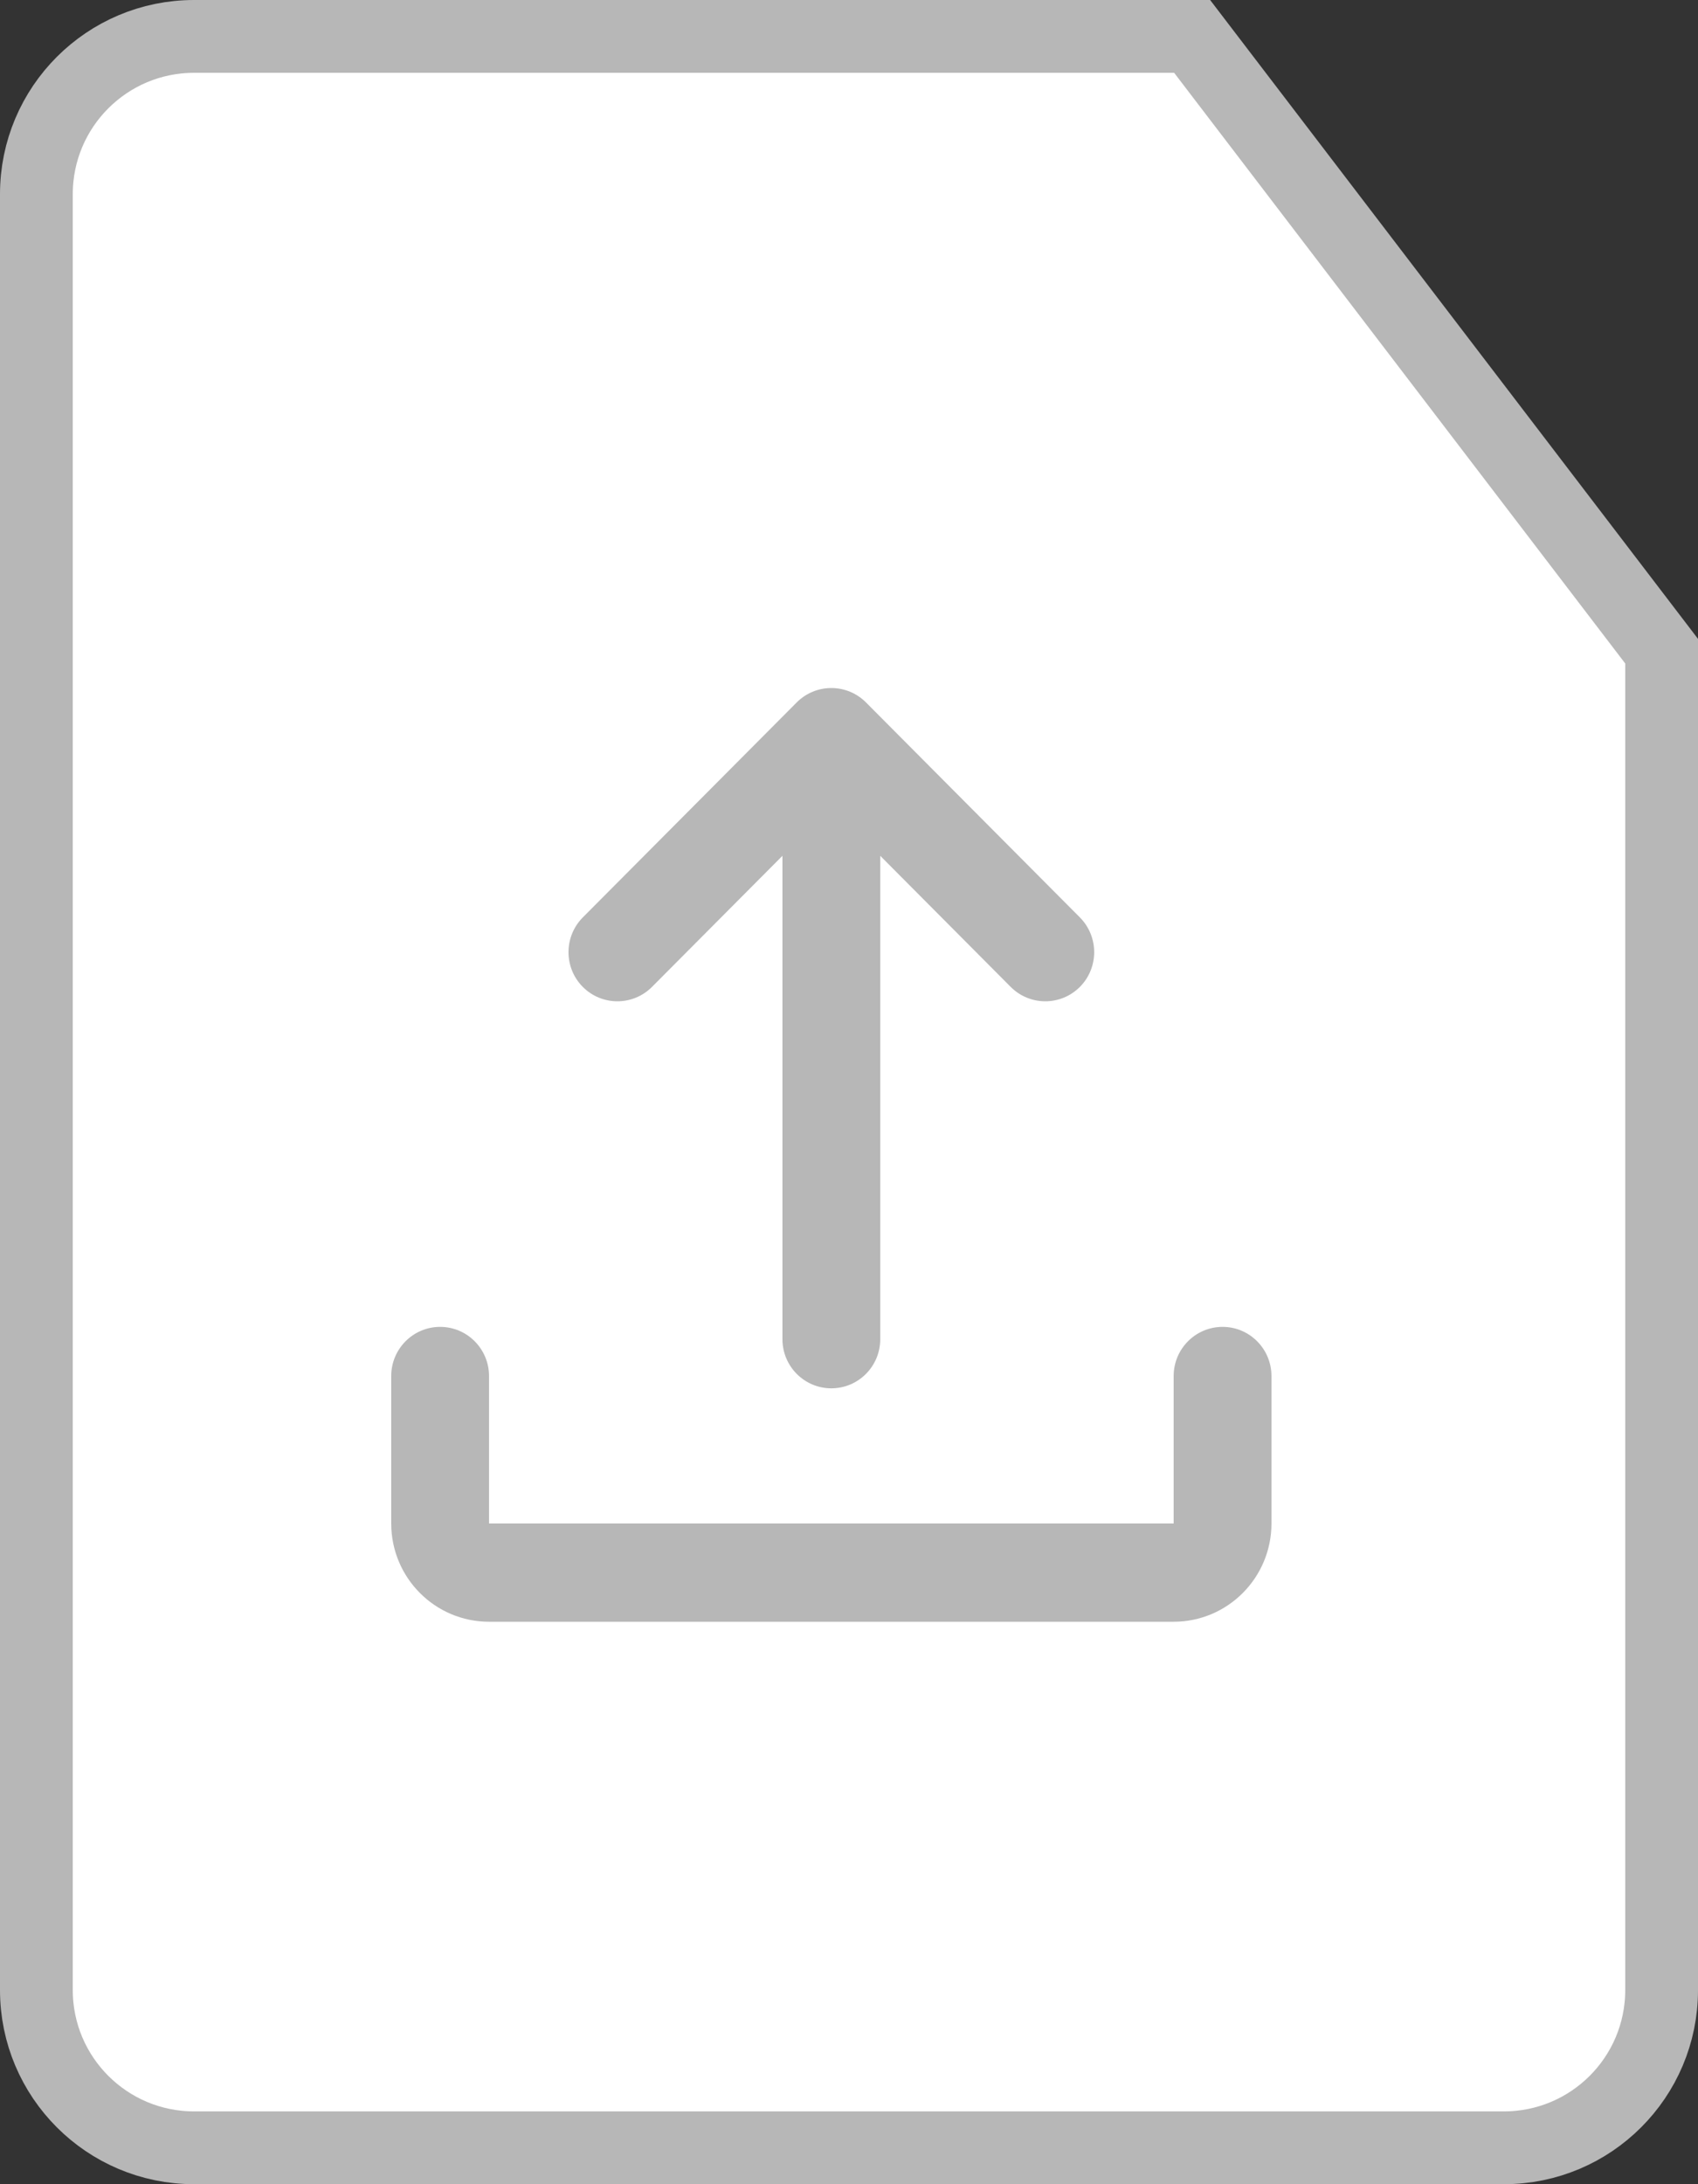 <svg width="35" height="45" viewBox="0 0 35 45" fill="none" xmlns="http://www.w3.org/2000/svg">
<rect x="0" y="0" width="35" height="45" fill="#333333" stroke="none"/>
<path d="M4 0.75H24.573L34.25 13.416V41C34.25 42.795 32.795 44.25 31 44.25H4C2.205 44.25 0.75 42.795 0.75 41V4C0.75 2.205 2.205 0.75 4 0.75Z" fill="white" stroke="#B7B7B7" stroke-width="1.5" stroke-linecap="round"/>
<path d="M18.144 17.632V27.59C18.144 28.15 17.693 28.603 17.136 28.603C16.579 28.603 16.128 28.15 16.128 27.59V17.632L13.439 20.333C13.045 20.728 12.407 20.728 12.013 20.333C11.62 19.938 11.62 19.297 12.013 18.901L16.423 14.471C16.612 14.281 16.869 14.175 17.136 14.175C17.403 14.175 17.66 14.281 17.849 14.471L22.259 18.901C22.652 19.297 22.652 19.938 22.259 20.333C21.865 20.728 21.227 20.728 20.833 20.333L18.144 17.632Z" fill="#B7B7B7"/>
<path d="M10.08 28.35C10.08 27.791 9.629 27.337 9.072 27.337C8.515 27.337 8.064 27.791 8.064 28.35V31.387C8.064 32.506 8.967 33.412 10.08 33.412H24.192C25.305 33.412 26.208 32.506 26.208 31.387V28.35C26.208 27.791 25.757 27.337 25.2 27.337C24.643 27.337 24.192 27.791 24.192 28.35V31.387H10.08V28.35Z" fill="#B7B7B7"/>
</svg>
